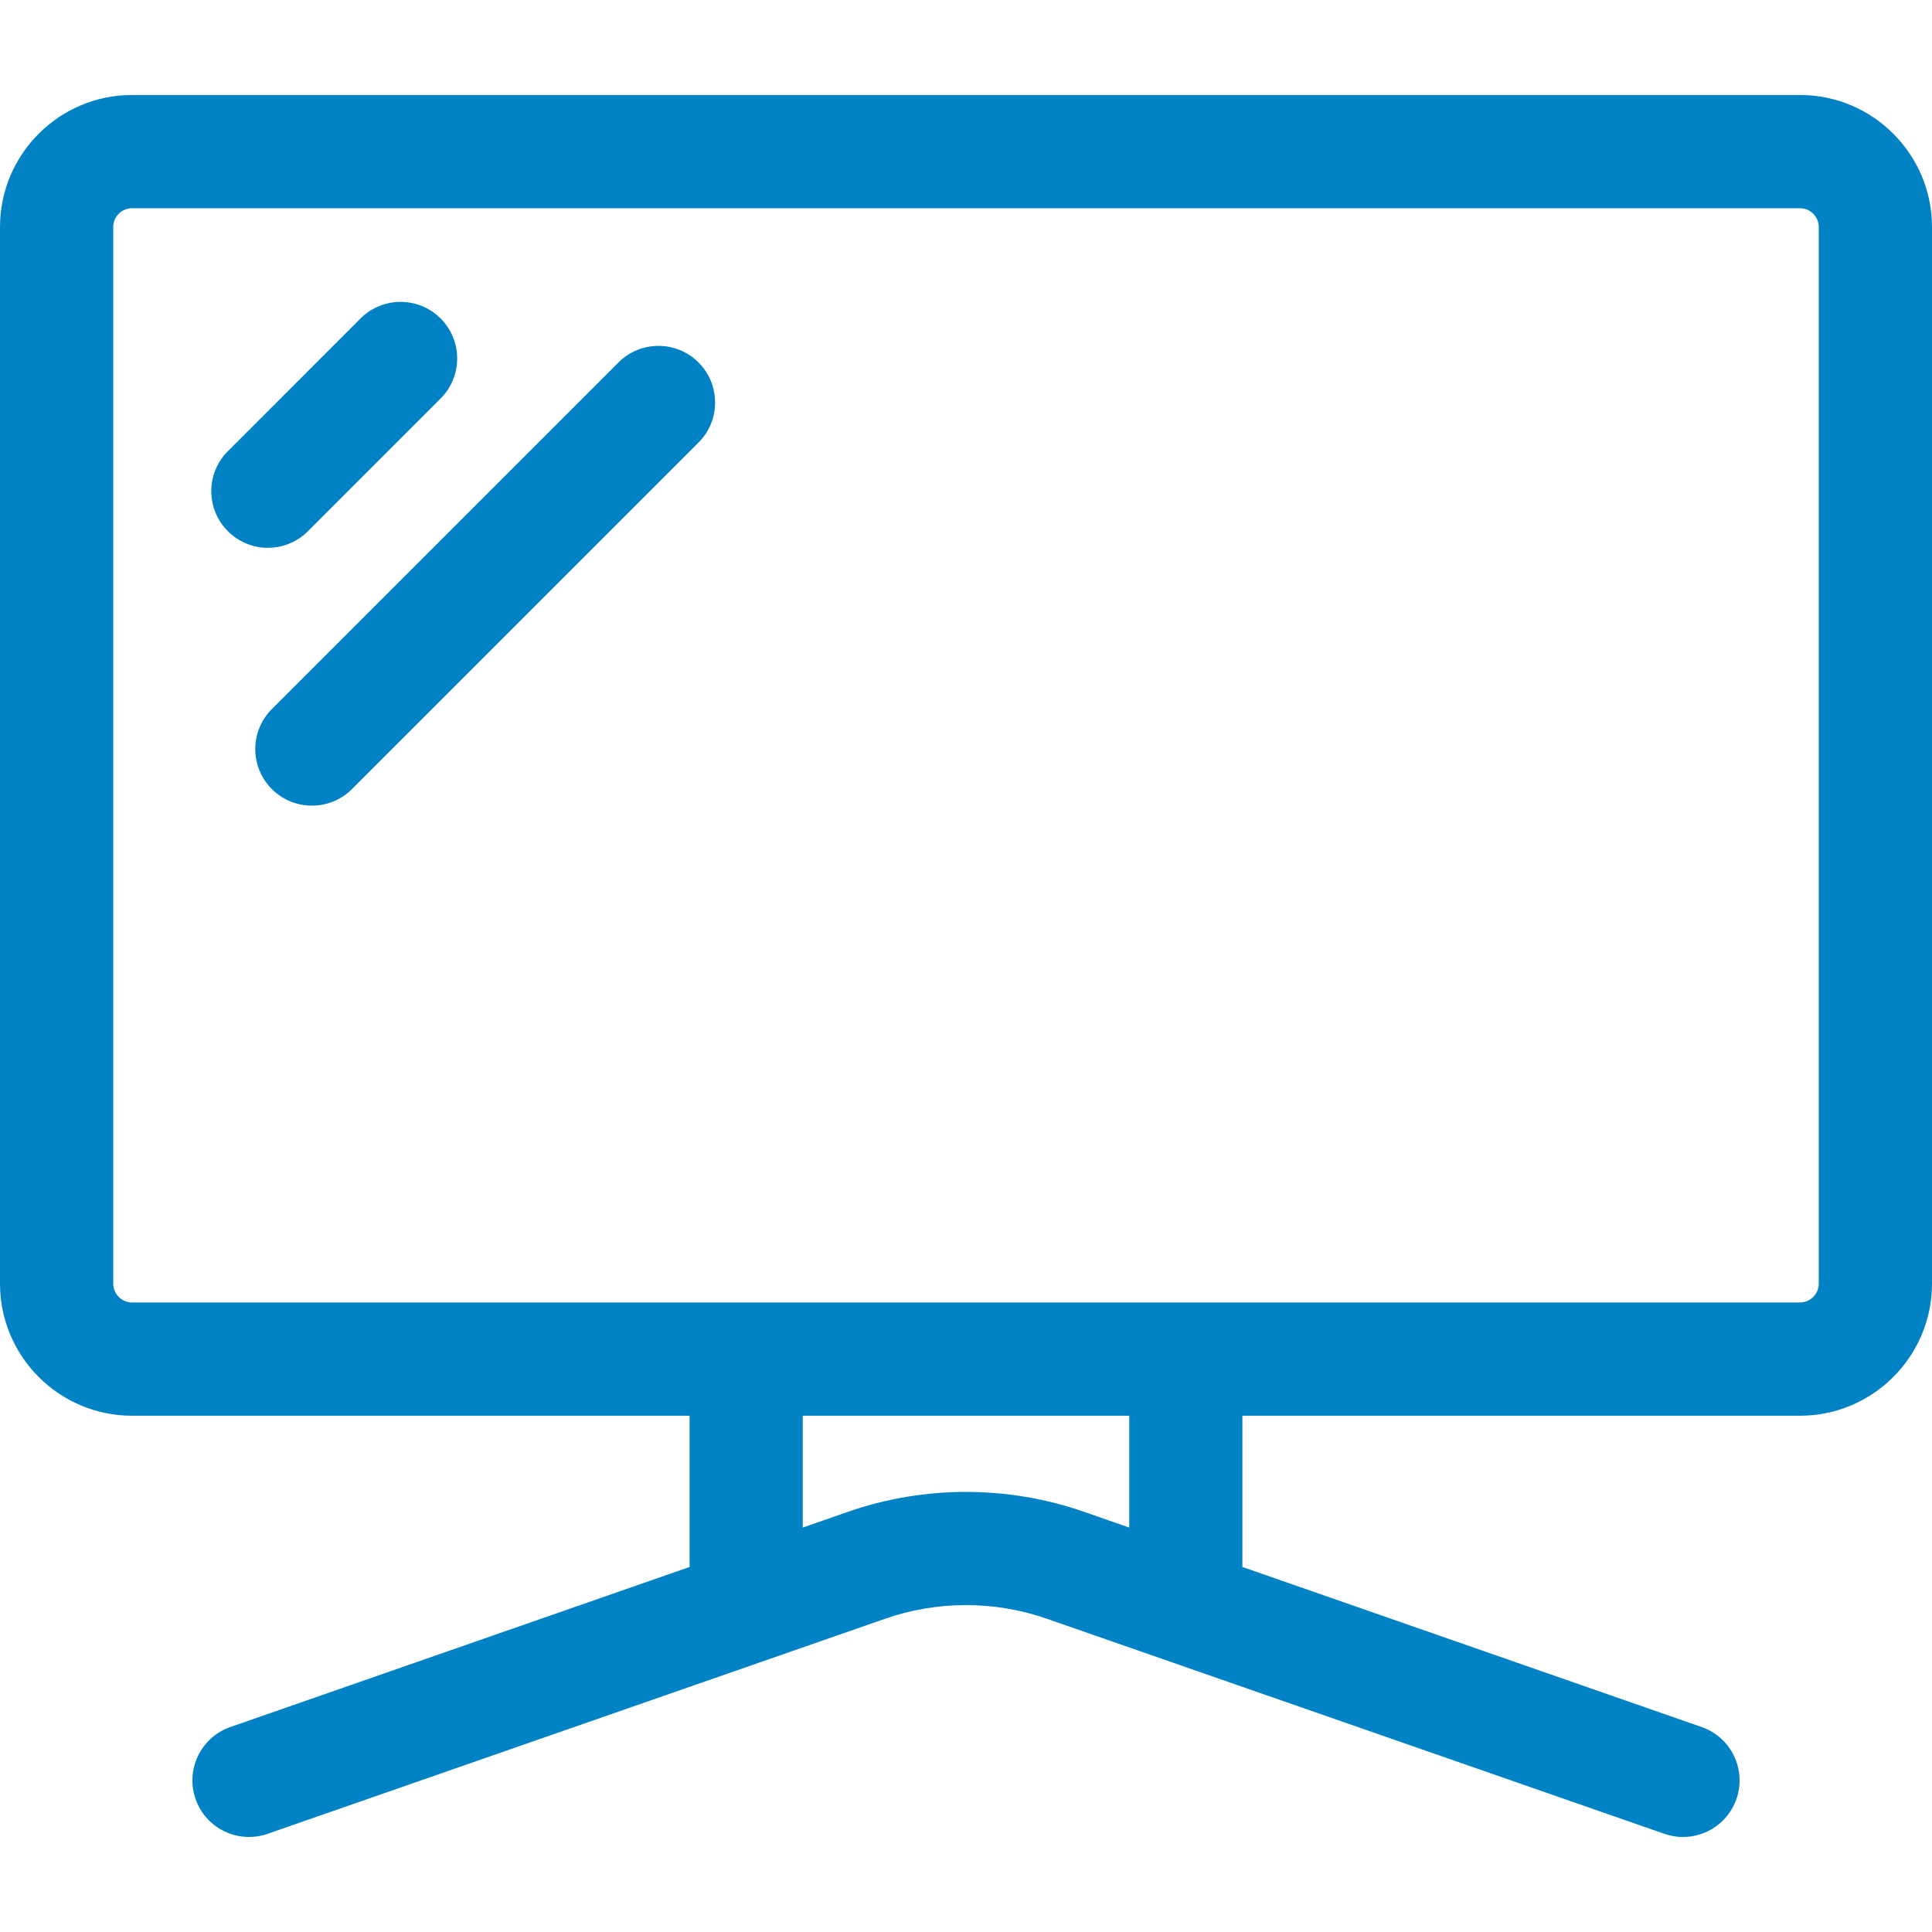 <svg width="18" height="18" viewBox="0 0 18 18" fill="none" xmlns="http://www.w3.org/2000/svg">
<path d="M16.77 0.885H1.23C0.552 0.885 0 1.437 0 2.115V11.959C0 12.638 0.552 13.19 1.23 13.19H6.425V14.599L2.147 16.09C1.872 16.185 1.726 16.486 1.822 16.761C1.918 17.036 2.219 17.181 2.494 17.085L8.248 15.081C8.733 14.912 9.267 14.912 9.752 15.081L15.506 17.085C15.564 17.105 15.622 17.115 15.68 17.115C15.898 17.115 16.102 16.979 16.178 16.761C16.274 16.486 16.128 16.185 15.853 16.09L11.575 14.599V13.19H16.77C17.448 13.19 18 12.638 18 11.959V2.115C18 1.437 17.448 0.885 16.77 0.885ZM10.521 14.232L10.099 14.085C9.39 13.838 8.61 13.838 7.901 14.085L7.479 14.232V13.19H10.521V14.232ZM16.945 11.959C16.945 12.056 16.866 12.135 16.77 12.135H1.23C1.134 12.135 1.055 12.056 1.055 11.959V2.115C1.055 2.019 1.134 1.94 1.23 1.94H16.77C16.866 1.94 16.945 2.019 16.945 2.115V11.959Z" fill="#0082C5"/>
<path d="M2.869 4.949L4.105 3.713C4.311 3.507 4.311 3.173 4.105 2.967C3.899 2.761 3.565 2.761 3.359 2.967L2.123 4.204C1.917 4.409 1.917 4.743 2.123 4.949C2.226 5.052 2.361 5.104 2.496 5.104C2.631 5.104 2.766 5.052 2.869 4.949Z" fill="#0082C5"/>
<path d="M5.762 3.377L2.533 6.606C2.327 6.812 2.327 7.146 2.533 7.352C2.636 7.455 2.771 7.506 2.906 7.506C3.041 7.506 3.176 7.455 3.279 7.352L6.508 4.123C6.714 3.917 6.714 3.583 6.508 3.377C6.302 3.171 5.968 3.171 5.762 3.377Z" fill="#0082C5"/>
</svg>
